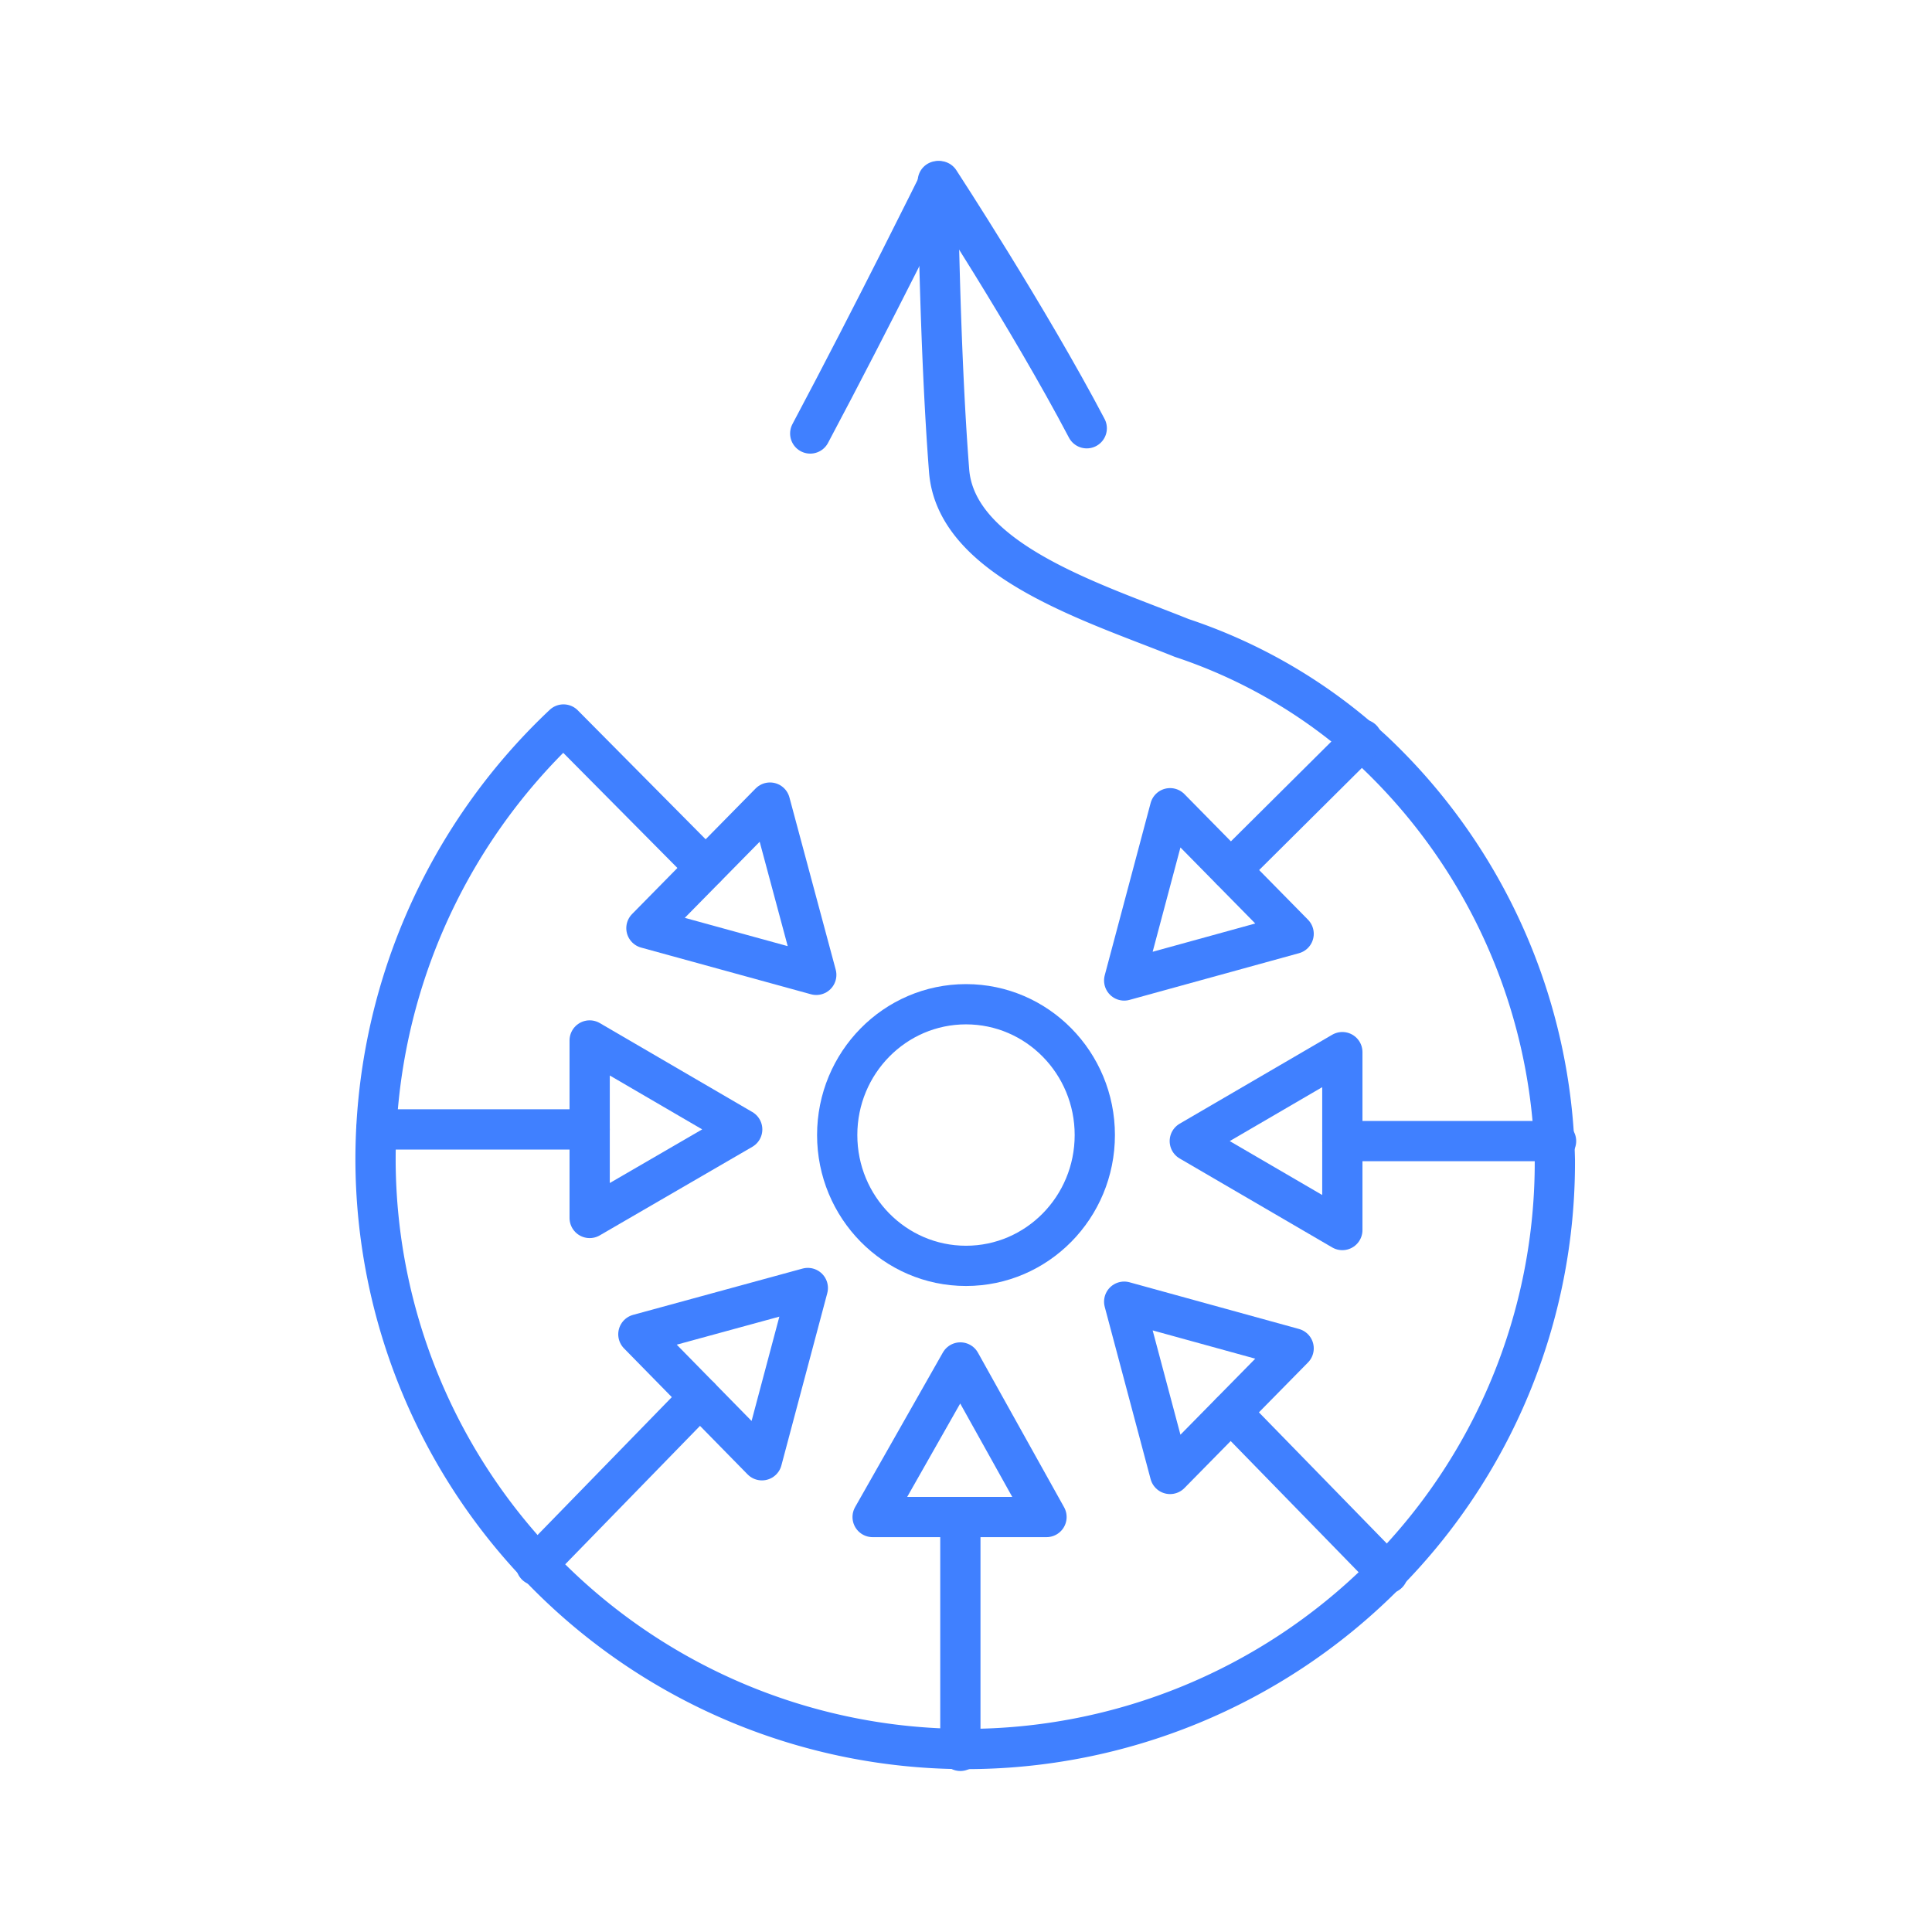 <svg xmlns="http://www.w3.org/2000/svg" viewBox="0 0 48 48"><defs><style>.a{fill:none;stroke:#4080ff;stroke-linecap:round;stroke-linejoin:round;}</style></defs><ellipse class="a" cx="24" cy="28.2" rx="3.2" ry="3.25"/><path class="a" d="M27,10.64C25.56,7.9,23.34,4.5,23.34,4.5s-1.63,3.3-3.21,6.27"/><path class="a" d="M21.68,37.69l2.18-3.84L26,37.69Z"/><path class="a" d="M15.86,33.15,20.07,32l-1.14,4.28Z"/><path class="a" d="M14.65,25.85l3.79,2.21-3.79,2.2Z"/><path class="a" d="M19.13,19.94l1.15,4.28-4.22-1.16Z"/><path class="a" d="M32.14,33.5l-4.21-1.16,1.14,4.28Z"/><path class="a" d="M33.35,26.14l-3.79,2.21,3.79,2.21Z"/><path class="a" d="M29.07,20.08l-1.14,4.28,4.21-1.16Z"/><line class="a" x1="33.35" y1="28.35" x2="38.66" y2="28.35"/><line class="a" x1="30.58" y1="35.09" x2="34.48" y2="39.09"/><line class="a" x1="23.86" y1="37.69" x2="23.86" y2="43.5"/><line class="a" x1="17.39" y1="34.71" x2="13.32" y2="38.89"/><line class="a" x1="14.65" y1="28.06" x2="9.35" y2="28.06"/><path class="a" d="M17.53,21.56,14,18A14.85,14.85,0,0,0,9.33,28.83a14.67,14.67,0,0,0,25,10.37,14.53,14.53,0,0,0,4.3-10.37,14.35,14.35,0,0,0-4.52-10.18,13.11,13.11,0,0,0-4.75-2.8c-2.16-.87-5.61-1.92-5.78-4.16-.24-3.08-.28-7.19-.28-7.19"/><line class="a" x1="30.58" y1="21.61" x2="33.84" y2="18.37"/></svg>